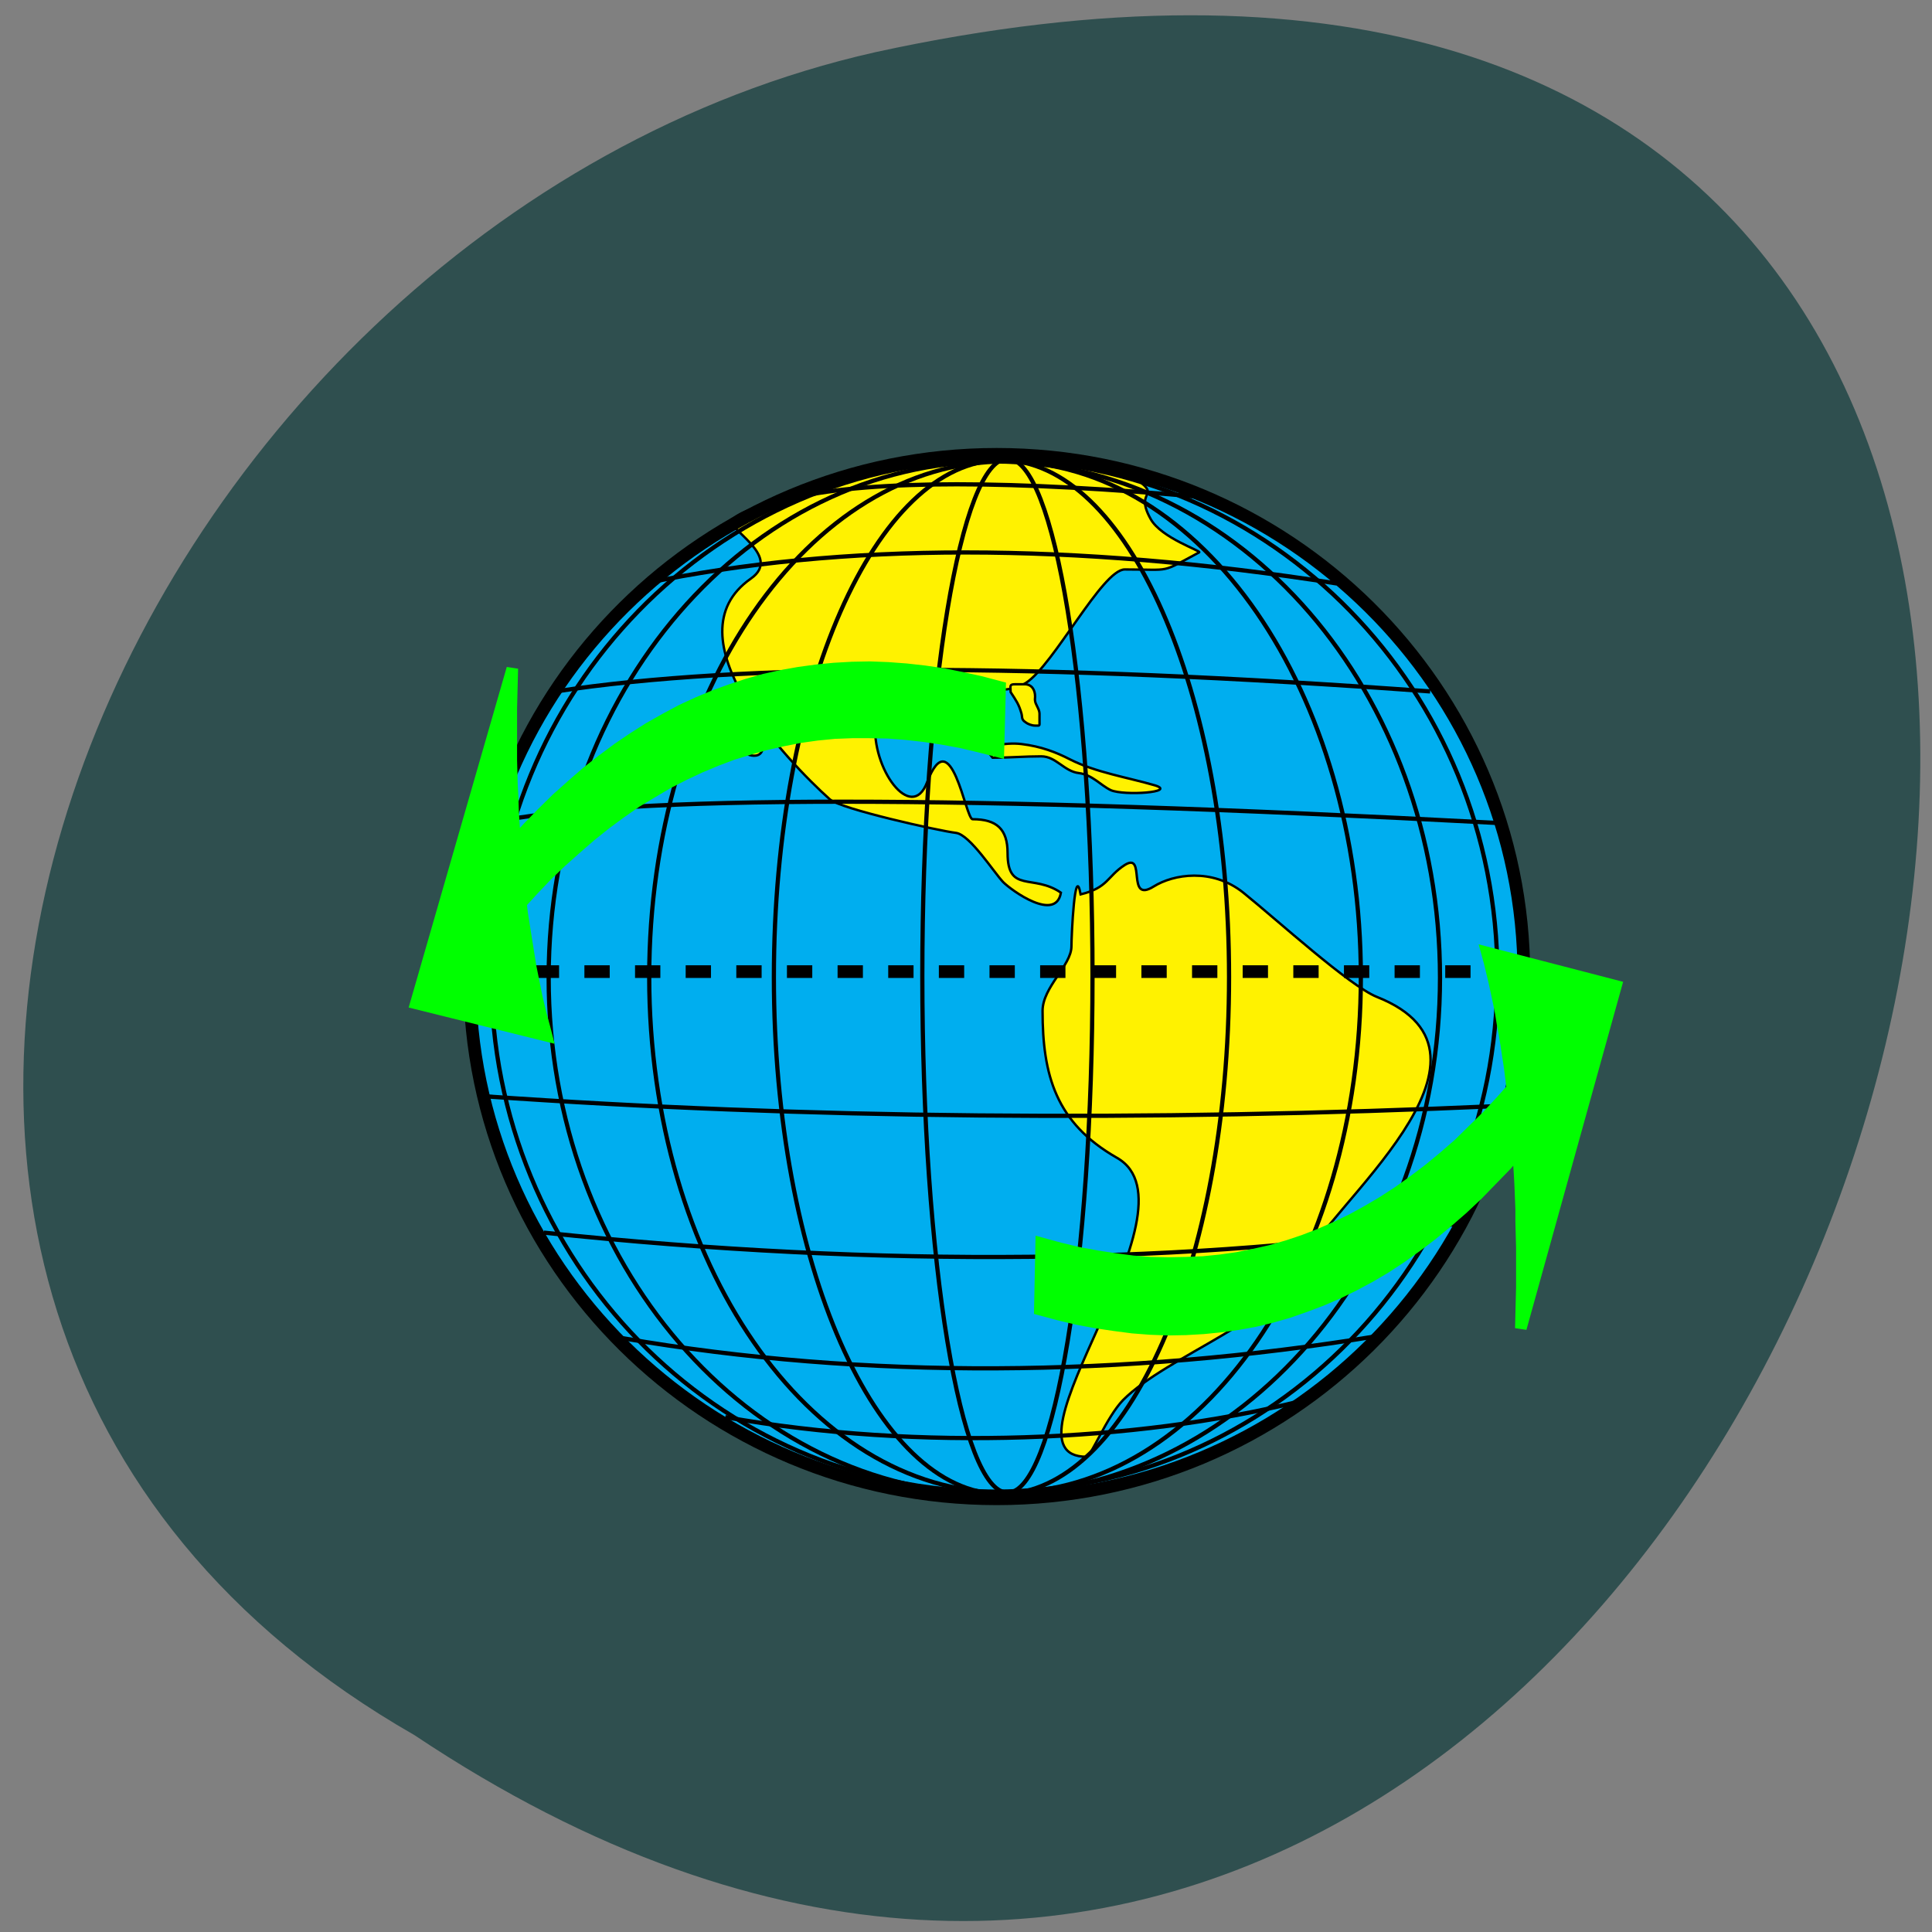 
<svg xmlns="http://www.w3.org/2000/svg" xmlns:xlink="http://www.w3.org/1999/xlink" width="22px" height="22px" viewBox="0 0 22 22" version="1.1">
<rect x="0" y="0" width="22" height="22" fill="#808080" stroke="none"/>
<g id="surface1">
<path style=" stroke:none;fill-rule:nonzero;fill:rgb(18.431%,30.98%,30.98%);fill-opacity:1;" d="M 4.719 19.758 C 20.957 30.605 30.961 -3.984 9.969 0.594 C 1.289 2.547 -3.973 14.781 4.719 19.758 Z M 4.719 19.758 "/>
<path style="fill-rule:evenodd;fill:rgb(0%,68.235%,93.725%);fill-opacity:1;stroke-width:1.184;stroke-linecap:butt;stroke-linejoin:miter;stroke:rgb(0%,0%,0%);stroke-opacity:1;stroke-miterlimit:22.926;" d="M -387.454 -222.035 C -242.823 -222.035 -125.604 -105.823 -125.604 37.455 C -125.604 180.732 -242.823 296.944 -387.454 296.944 C -532.085 296.944 -649.472 180.732 -649.472 37.455 C -649.472 -105.823 -532.085 -222.035 -387.454 -222.035 Z M -387.454 -222.035 " transform="matrix(0.023,0,0,0.023,20.265,10.284)"/>
<path style="fill-rule:evenodd;fill:rgb(100%,94.902%,0%);fill-opacity:1;stroke-width:1.184;stroke-linecap:butt;stroke-linejoin:miter;stroke:rgb(0%,0%,0%);stroke-opacity:1;stroke-miterlimit:22.926;" d="M -346.082 -4.327 C -332.292 -7.711 -333.133 -13.124 -324.22 -18.875 C -313.456 -25.641 -323.715 0.409 -309.925 -8.218 C -300.17 -14.308 -280.998 -17.522 -265.526 -5.173 C -248.372 8.698 -212.887 41.007 -199.433 46.42 C -126.445 75.346 -225.669 151.806 -235.423 177.687 C -246.018 205.429 -303.029 223.868 -325.061 246.028 C -333.133 254.316 -341.037 274.108 -343.055 274.108 C -390.649 274.108 -284.53 150.96 -328.088 126.094 C -358.359 108.84 -364.918 85.158 -364.918 53.356 C -364.918 41.515 -350.623 30.858 -350.623 21.385 C -350.623 16.31 -348.941 -20.398 -346.082 -4.327 Z M -346.082 -4.327 " transform="matrix(0.023,0,0,0.023,20.265,10.284)"/>
<path style="fill-rule:evenodd;fill:rgb(100%,94.902%,0%);fill-opacity:1;stroke-width:1.184;stroke-linecap:butt;stroke-linejoin:miter;stroke:rgb(0%,0%,0%);stroke-opacity:1;stroke-miterlimit:22.926;" d="M -355.837 -5.173 C -369.627 -14.646 -382.24 -4.666 -382.24 -24.796 C -382.24 -36.637 -387.622 -41.542 -399.562 -41.542 C -403.094 -41.542 -410.157 -90.937 -422.098 -59.812 C -429.834 -39.343 -449.847 -66.916 -447.661 -89.414 C -443.288 -131.535 -395.694 -94.827 -373.159 -109.037 C -359.368 -117.833 -335.319 -165.197 -324.22 -165.197 C -300.339 -165.197 -307.066 -163.168 -287.389 -173.655 C -286.044 -174.332 -306.225 -180.76 -311.438 -190.233 C -320.856 -206.98 -301.011 -199.198 -326.574 -215.269 C -351.296 -231 -441.943 -218.313 -465.655 -208.502 C -478.269 -203.258 -509.213 -197.845 -518.294 -190.233 C -523.508 -186.173 -492.9 -172.133 -509.381 -160.63 C -550.248 -132.042 -491.386 -70.299 -470.196 -51.354 C -464.815 -46.617 -416.212 -35.791 -407.803 -34.776 C -400.908 -33.93 -388.967 -15.154 -384.427 -10.417 C -380.222 -6.188 -358.359 9.544 -355.837 -5.173 Z M -355.837 -5.173 " transform="matrix(0.023,0,0,0.023,20.265,10.284)"/>
<path style="fill-rule:evenodd;fill:rgb(100%,94.902%,0%);fill-opacity:1;stroke-width:1.184;stroke-linecap:butt;stroke-linejoin:miter;stroke:rgb(0%,0%,0%);stroke-opacity:1;stroke-miterlimit:22.926;" d="M -389.64 -71.991 C -381.399 -71.991 -374 -72.668 -365.591 -72.668 C -358.191 -72.668 -354.323 -65.225 -346.923 -64.379 C -340.196 -63.533 -336.16 -58.289 -331.115 -55.921 C -324.388 -53.045 -298.321 -54.906 -309.252 -58.289 C -322.538 -62.18 -338.683 -64.717 -351.296 -71.145 C -358.191 -74.698 -365.591 -77.573 -375.345 -78.757 C -379.381 -79.265 -384.595 -78.927 -388.126 -77.912 C -395.19 -76.051 -394.685 -78.757 -389.64 -71.991 Z M -389.64 -71.991 " transform="matrix(0.023,0,0,0.023,20.265,10.284)"/>
<path style="fill-rule:evenodd;fill:rgb(100%,94.902%,0%);fill-opacity:1;stroke-width:1.184;stroke-linecap:butt;stroke-linejoin:miter;stroke:rgb(0%,0%,0%);stroke-opacity:1;stroke-miterlimit:22.926;" d="M -380.727 -104.469 C -377.868 -100.071 -376.69 -98.549 -375.345 -93.812 C -374.841 -91.783 -375.513 -90.937 -373.159 -89.414 C -372.318 -88.738 -370.3 -87.892 -368.618 -87.892 C -366.095 -87.892 -366.432 -87.554 -366.432 -90.091 L -366.432 -93.812 C -366.432 -96.012 -368.45 -98.38 -368.618 -100.071 C -368.786 -100.748 -368.618 -101.594 -368.618 -102.27 C -368.618 -105.654 -370.3 -108.36 -373.831 -108.36 L -378.54 -108.36 C -381.568 -108.36 -380.727 -107.345 -380.727 -104.469 Z M -380.727 -104.469 " transform="matrix(0.023,0,0,0.023,20.265,10.284)"/>
<path style="fill-rule:evenodd;fill:rgb(100%,94.902%,0%);fill-opacity:1;stroke-width:1.184;stroke-linecap:butt;stroke-linejoin:miter;stroke:rgb(0%,0%,0%);stroke-opacity:1;stroke-miterlimit:22.926;" d="M -514.595 -100.748 C -516.108 -97.365 -518.294 -93.474 -518.294 -89.414 C -518.294 -87.215 -518.799 -83.494 -517.622 -82.479 C -515.604 -80.956 -513.081 -80.449 -513.081 -77.912 C -513.081 -76.389 -513.081 -77.066 -512.408 -76.389 C -511.231 -75.374 -511.904 -74.021 -510.054 -73.344 C -507.195 -72.498 -503.831 -72.837 -503.327 -77.235 C -503.159 -79.096 -504.672 -83.155 -505.513 -84.847 C -507.195 -87.892 -507.363 -92.628 -507.868 -96.181 C -508.204 -99.902 -512.576 -101.255 -514.595 -100.748 Z M -514.595 -100.748 " transform="matrix(0.023,0,0,0.023,20.265,10.284)"/>
<path style="fill:none;stroke-width:2.089;stroke-linecap:butt;stroke-linejoin:miter;stroke:rgb(0%,0%,0%);stroke-opacity:1;stroke-miterlimit:22.926;" d="M -388.799 -219.497 C -251.231 -219.497 -139.731 -105.146 -139.731 35.932 C -139.731 177.011 -251.231 291.362 -388.799 291.362 C -526.367 291.362 -637.867 177.011 -637.867 35.932 C -637.867 -105.146 -526.367 -219.497 -388.799 -219.497 Z M -388.799 -219.497 " transform="matrix(0.023,0,0,0.023,20.265,10.284)"/>
<path style="fill:none;stroke-width:2.089;stroke-linecap:butt;stroke-linejoin:miter;stroke:rgb(0%,0%,0%);stroke-opacity:1;stroke-miterlimit:22.926;" d="M -388.799 -218.652 C -267.04 -218.652 -168.153 -104.3 -168.153 36.947 C -168.153 178.026 -267.04 292.546 -388.799 292.546 C -510.727 292.546 -609.446 178.026 -609.446 36.947 C -609.446 -104.3 -510.727 -218.652 -388.799 -218.652 Z M -388.799 -218.652 " transform="matrix(0.023,0,0,0.023,20.265,10.284)"/>
<path style="fill:none;stroke-width:2.089;stroke-linecap:butt;stroke-linejoin:miter;stroke:rgb(0%,0%,0%);stroke-opacity:1;stroke-miterlimit:22.926;" d="M -383.417 -218.652 C -286.212 -218.652 -207.337 -104.469 -207.337 36.609 C -207.337 177.687 -286.212 291.87 -383.417 291.87 C -480.791 291.87 -559.666 177.687 -559.666 36.609 C -559.666 -104.469 -480.791 -218.652 -383.417 -218.652 Z M -383.417 -218.652 " transform="matrix(0.023,0,0,0.023,20.265,10.284)"/>
<path style="fill:none;stroke-width:2.089;stroke-linecap:butt;stroke-linejoin:miter;stroke:rgb(0%,0%,0%);stroke-opacity:1;stroke-miterlimit:22.926;" d="M -385.267 -219.328 C -323.042 -219.328 -272.59 -104.808 -272.59 36.609 C -272.59 178.026 -323.042 292.546 -385.267 292.546 C -447.492 292.546 -497.945 178.026 -497.945 36.609 C -497.945 -104.808 -447.492 -219.328 -385.267 -219.328 Z M -385.267 -219.328 " transform="matrix(0.023,0,0,0.023,20.265,10.284)"/>
<path style="fill:none;stroke-width:2.089;stroke-linecap:butt;stroke-linejoin:miter;stroke:rgb(0%,0%,0%);stroke-opacity:1;stroke-miterlimit:22.926;" d="M -382.24 -220.005 C -359.032 -220.005 -340.196 -105.315 -340.196 35.932 C -340.196 177.349 -359.032 291.87 -382.24 291.87 C -405.449 291.87 -424.452 177.349 -424.452 35.932 C -424.452 -105.315 -405.449 -220.005 -382.24 -220.005 Z M -382.24 -220.005 " transform="matrix(0.023,0,0,0.023,20.265,10.284)"/>
<path style="fill:none;stroke-width:2.089;stroke-linecap:butt;stroke-linejoin:miter;stroke:rgb(0%,0%,0%);stroke-opacity:1;stroke-miterlimit:22.926;" d="M -137.376 100.382 C -315.306 108.332 -483.146 106.641 -641.063 95.645 " transform="matrix(0.023,0,0,0.023,20.265,10.284)"/>
<path style="fill:none;stroke-width:2.089;stroke-linecap:butt;stroke-linejoin:miter;stroke:rgb(0%,0%,0%);stroke-opacity:1;stroke-miterlimit:22.926;" d="M -157.894 158.403 C -289.071 179.041 -444.802 180.732 -611.8 163.14 " transform="matrix(0.023,0,0,0.023,20.265,10.284)"/>
<path style="fill:none;stroke-width:2.089;stroke-linecap:butt;stroke-linejoin:miter;stroke:rgb(0%,0%,0%);stroke-opacity:1;stroke-miterlimit:22.926;" d="M -199.433 214.395 C -324.051 234.863 -452.874 236.047 -572.783 215.41 " transform="matrix(0.023,0,0,0.023,20.265,10.284)"/>
<path style="fill:none;stroke-width:2.089;stroke-linecap:butt;stroke-linejoin:miter;stroke:rgb(0%,0%,0%);stroke-opacity:1;stroke-miterlimit:22.926;" d="M -239.123 247.042 C -317.997 266.496 -425.63 271.57 -521.994 254.485 " transform="matrix(0.023,0,0,0.023,20.265,10.284)"/>
<path style="fill:none;stroke-width:2.089;stroke-linecap:butt;stroke-linejoin:miter;stroke:rgb(0%,0%,0%);stroke-opacity:1;stroke-miterlimit:22.926;" d="M -139.731 -39.682 C -404.776 -53.722 -571.27 -53.722 -639.213 -39.682 " transform="matrix(0.023,0,0,0.023,20.265,10.284)"/>
<path style="fill:none;stroke-width:2.089;stroke-linecap:butt;stroke-linejoin:miter;stroke:rgb(0%,0%,0%);stroke-opacity:1;stroke-miterlimit:22.926;" d="M -173.03 -104.808 C -369.123 -119.017 -513.586 -119.017 -605.914 -104.808 " transform="matrix(0.023,0,0,0.023,20.265,10.284)"/>
<path style="fill:none;stroke-width:2.089;stroke-linecap:butt;stroke-linejoin:miter;stroke:rgb(0%,0%,0%);stroke-opacity:1;stroke-miterlimit:22.926;" d="M -219.278 -158.262 C -349.951 -178.73 -464.142 -178.73 -562.02 -158.262 " transform="matrix(0.023,0,0,0.023,20.265,10.284)"/>
<path style="fill:none;stroke-width:2.089;stroke-linecap:butt;stroke-linejoin:miter;stroke:rgb(0%,0%,0%);stroke-opacity:1;stroke-miterlimit:22.926;" d="M -284.362 -200.89 C -380.727 -209.517 -448.333 -209.517 -487.35 -200.89 " transform="matrix(0.023,0,0,0.023,20.265,10.284)"/>
<path style="fill:none;stroke-width:6.267;stroke-linecap:butt;stroke-linejoin:miter;stroke:rgb(0%,0%,0%);stroke-opacity:1;stroke-dasharray:12.535,12.535;stroke-miterlimit:22.926;" d="M -127.959 33.902 C -378.036 33.902 -551.257 33.902 -647.622 33.902 " transform="matrix(0.023,0,0,0.023,20.265,10.284)"/>
<path style="fill:none;stroke-width:6.267;stroke-linecap:butt;stroke-linejoin:miter;stroke:rgb(0%,0%,0%);stroke-opacity:1;stroke-miterlimit:22.926;" d="M -387.622 -222.204 C -243.495 -222.204 -126.613 -106.499 -126.613 36.271 C -126.613 179.041 -243.495 294.914 -387.622 294.914 C -531.749 294.914 -648.631 179.041 -648.631 36.271 C -648.631 -106.499 -531.749 -222.204 -387.622 -222.204 Z M -387.622 -222.204 " transform="matrix(0.023,0,0,0.023,20.265,10.284)"/>
<path style="fill-rule:nonzero;fill:rgb(0%,100%,0%);fill-opacity:1;stroke-width:5.737;stroke-linecap:butt;stroke-linejoin:miter;stroke:rgb(0%,100%,0%);stroke-opacity:1;stroke-miterlimit:4;" d="M -81.037 41.007 L -144.944 24.43 L -143.599 29.335 L -141.244 39.146 L -139.058 49.296 L -138.049 54.371 L -137.208 59.615 L -136.199 64.858 L -135.358 70.102 L -134.517 75.685 L -133.676 81.098 L -133.004 86.511 L -132.331 92.093 L -131.658 97.844 L -131.154 103.596 L -130.649 109.178 L -129.977 115.099 L -129.64 121.019 L -128.799 133.029 L -128.463 139.119 L -127.959 151.468 L -127.959 157.727 L -127.622 170.583 L -127.622 190.205 L -127.79 196.802 L -127.959 203.569 L -128.127 210.504 Z M -107.441 94.969 L -110.3 64.013 L -117.027 72.978 L -123.922 81.605 L -130.649 89.894 L -137.713 97.844 L -144.776 105.457 L -152.008 112.561 L -159.071 119.497 L -166.471 125.925 L -173.87 132.014 L -181.27 137.597 L -188.838 143.01 L -196.406 147.915 L -204.142 152.483 L -211.878 156.712 L -219.614 160.433 L -227.687 163.986 L -235.591 167.03 L -243.663 169.737 L -251.904 172.105 L -260.145 173.966 L -268.553 175.657 L -276.962 176.842 L -285.371 177.687 L -293.948 178.026 L -302.693 178.195 L -311.438 178.026 L -320.183 177.349 L -329.097 176.165 L -338.01 174.812 L -347.092 173.12 L -356.341 170.921 L -365.591 168.384 L -366.264 201.2 L -356.846 203.738 L -347.596 205.937 L -338.515 207.628 L -329.433 208.982 L -320.352 210.166 L -311.606 210.842 L -302.693 211.181 L -293.948 211.012 L -285.203 210.504 L -276.794 209.658 L -268.217 208.474 L -259.808 206.952 L -251.4 204.922 L -243.159 202.554 L -234.918 199.678 L -226.846 196.633 L -218.605 193.081 L -210.701 189.19 L -202.797 184.961 L -195.061 180.394 L -187.325 175.319 L -179.757 169.906 L -172.189 164.155 L -164.621 157.896 L -157.221 151.468 L -149.821 144.532 L -135.358 129.646 L -128.295 121.357 L -121.4 112.9 L -114.336 104.272 Z M -107.441 94.969 " transform="matrix(0.023,0,0,0.023,20.265,10.284)"/>
<path style="fill-rule:nonzero;fill:rgb(0%,100%,0%);fill-opacity:1;stroke-width:5.715;stroke-linecap:butt;stroke-linejoin:miter;stroke:rgb(0%,100%,0%);stroke-opacity:1;stroke-miterlimit:4;" d="M -675.202 49.634 L -610.455 65.704 L -611.632 61.137 L -612.977 56.231 L -614.155 51.495 L -615.332 46.589 L -616.341 41.515 L -618.359 31.534 L -620.882 15.802 L -622.563 5.145 L -623.236 -0.437 L -623.741 -5.85 L -624.413 -11.432 L -624.918 -17.184 L -625.591 -22.935 L -625.927 -28.517 L -626.768 -40.358 L -627.104 -46.279 L -627.272 -52.369 L -627.609 -58.458 L -627.945 -70.807 L -627.945 -96.35 L -627.441 -116.141 Z M -648.462 -3.143 L -645.604 27.305 L -638.708 18.34 L -631.813 9.882 L -624.75 1.762 L -617.686 -6.019 L -610.623 -13.462 L -603.391 -20.398 L -595.992 -26.995 L -588.592 -33.423 L -581.192 -39.343 L -573.624 -44.926 L -566.056 -50.17 L -558.152 -54.906 L -550.416 -59.473 L -542.512 -63.533 L -534.608 -67.255 L -526.535 -70.638 L -518.463 -73.683 L -510.222 -76.22 L -501.813 -78.588 L -493.573 -80.449 L -484.996 -82.141 L -476.587 -83.325 L -468.01 -84.17 L -459.265 -84.509 L -450.52 -84.509 L -441.606 -84.34 L -432.693 -83.663 L -423.612 -82.648 L -414.53 -81.295 L -405.28 -79.603 L -396.031 -77.404 L -386.781 -75.036 L -385.94 -107.007 L -395.526 -109.544 L -404.776 -111.574 L -414.025 -113.435 L -423.275 -114.788 L -432.357 -115.803 L -441.438 -116.48 L -450.351 -116.818 L -459.265 -116.649 L -468.178 -116.141 L -476.755 -115.296 L -485.5 -114.112 L -494.077 -112.589 L -502.486 -110.728 L -510.895 -108.36 L -519.135 -105.654 L -527.544 -102.609 L -535.617 -99.226 L -543.689 -95.504 L -551.593 -91.275 L -559.666 -86.708 L -567.402 -81.802 L -575.138 -76.558 L -582.874 -70.807 L -590.442 -64.886 L -598.01 -58.289 L -605.41 -51.692 L -612.809 -44.418 L -620.041 -36.975 L -627.272 -29.025 L -634.336 -20.736 L -641.399 -12.109 Z M -648.462 -3.143 " transform="matrix(0.023,0,0,0.023,20.265,10.284)"/>
</g>
</svg>
